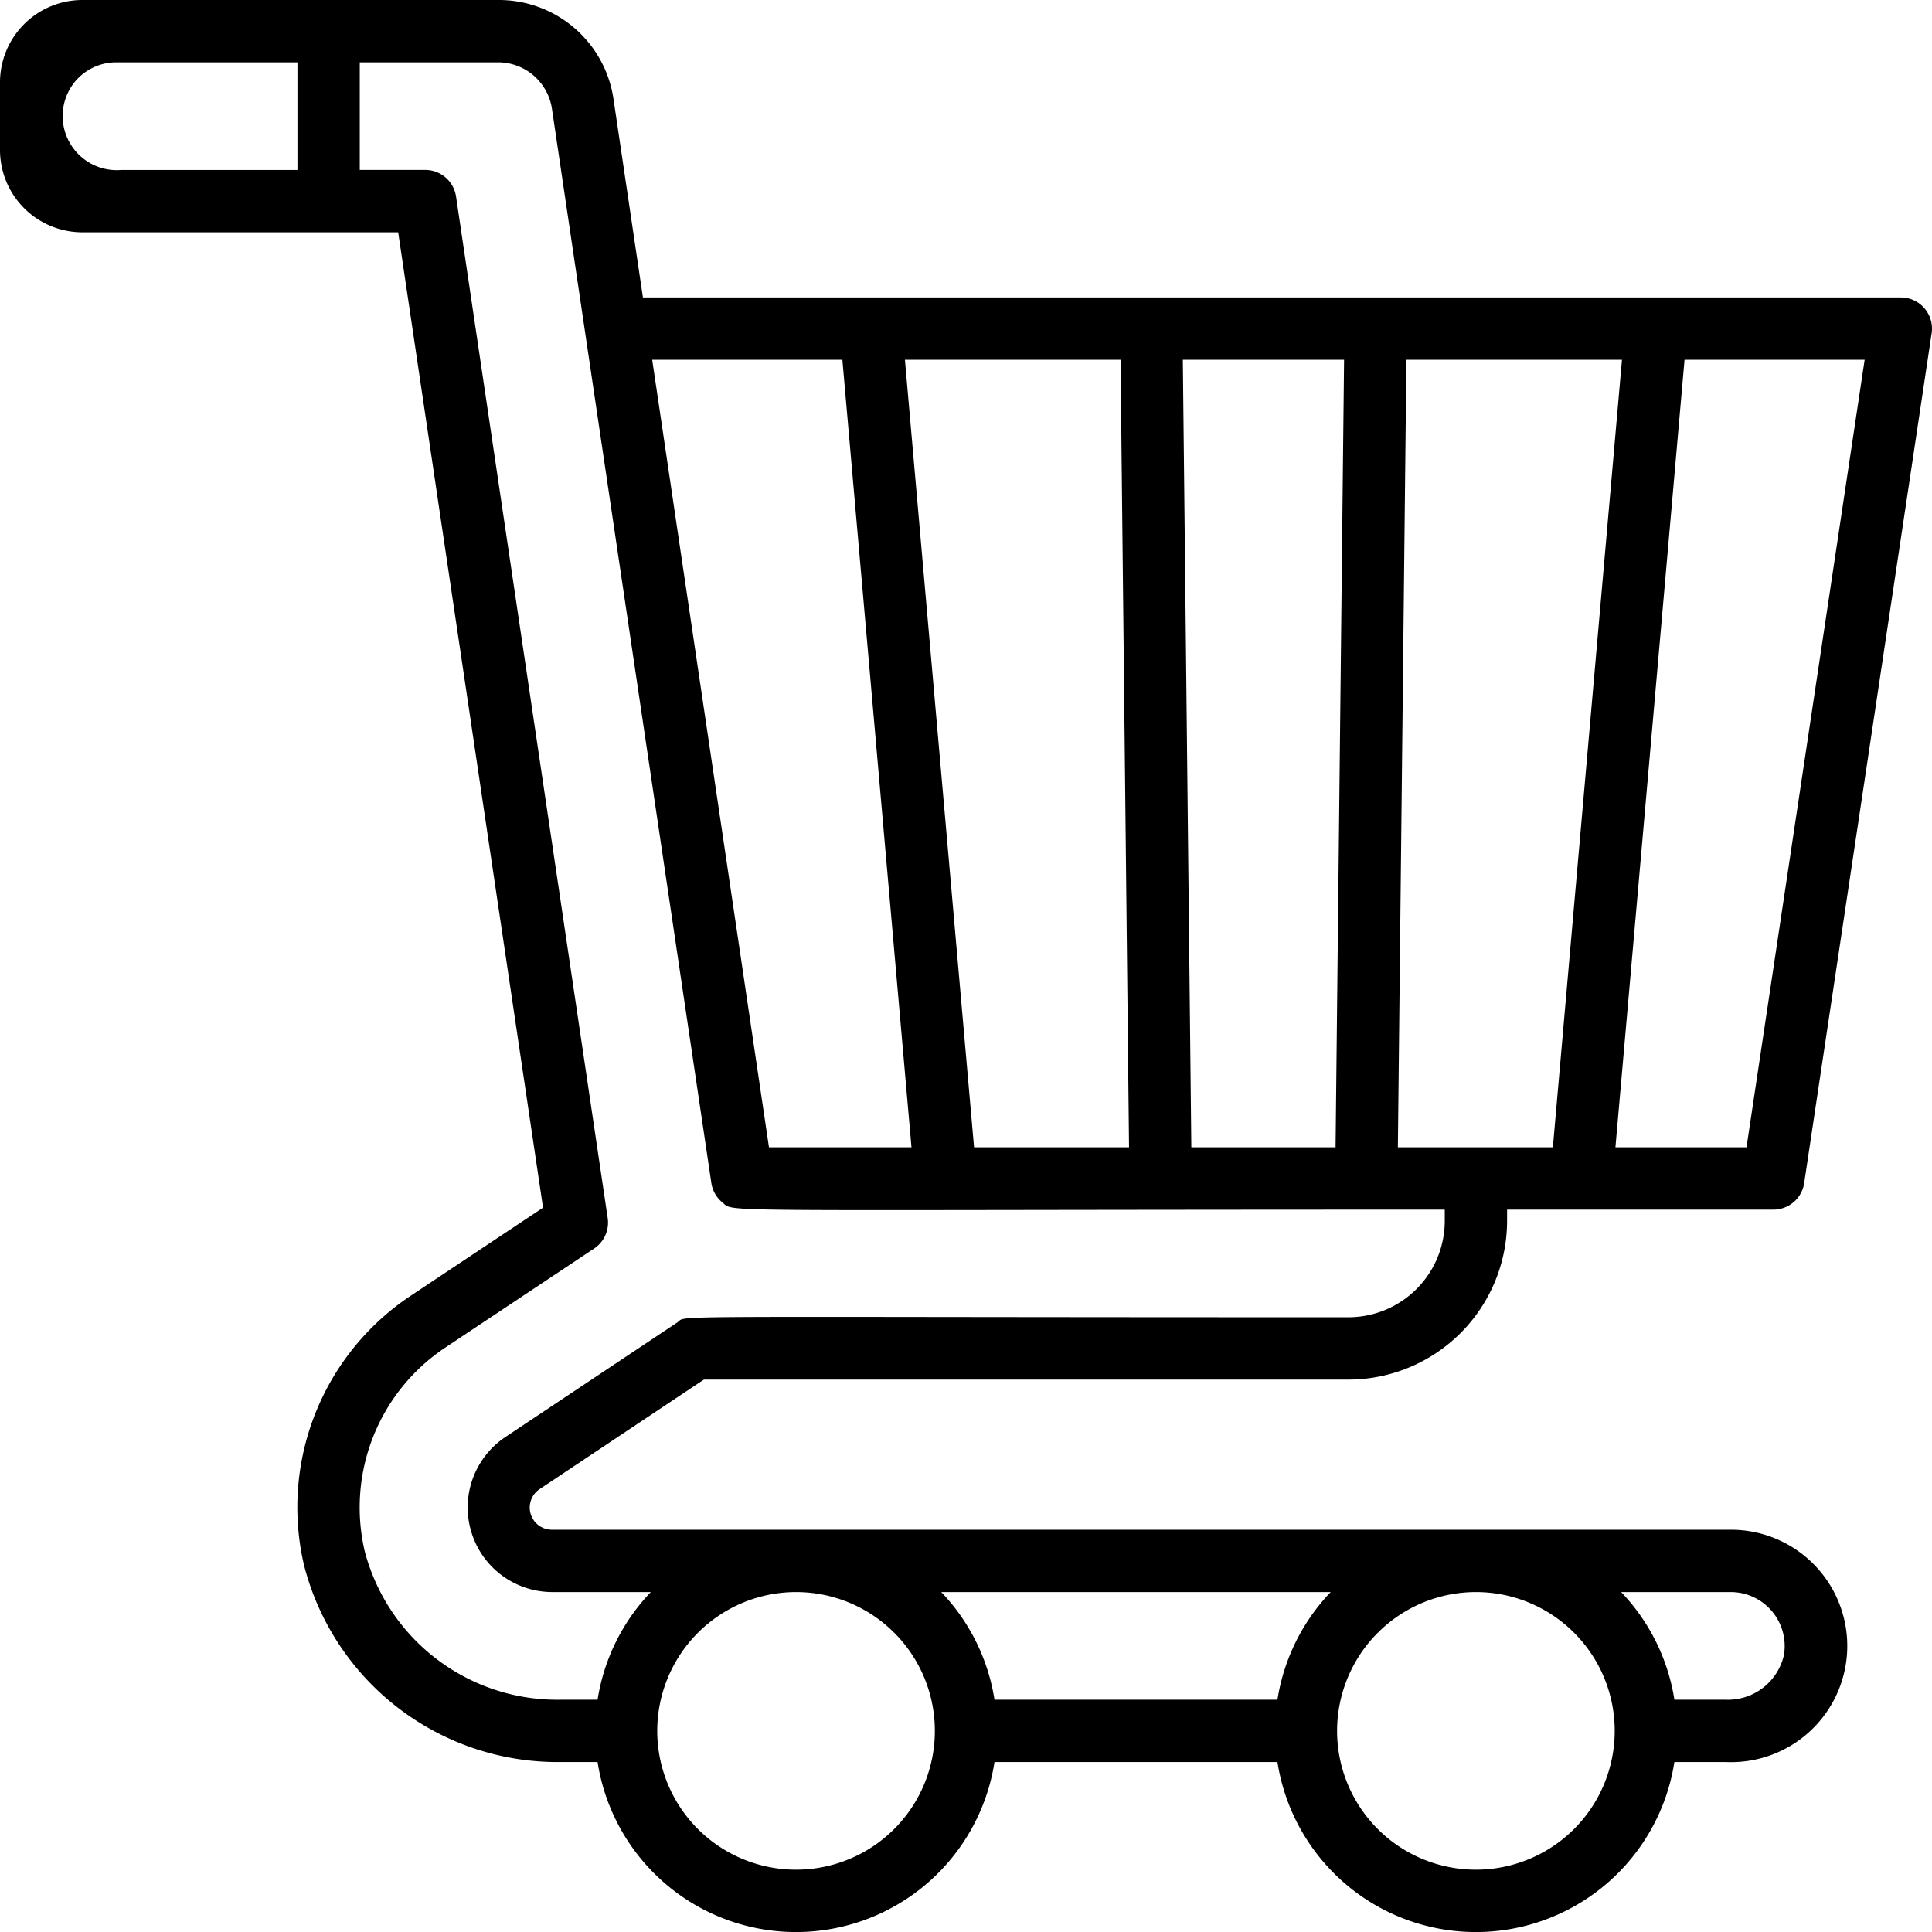 <?xml version="1.0" encoding="utf-8"?>
<svg viewBox="56.758 4.975 93 93.002" xmlns="http://www.w3.org/2000/svg">
  <g data-name="Layer 4" transform="matrix(1, 0, 0, 1, 53.258, 1.475)">
    <path d="M7.461,14.682H22.667L29.64,61.633l-6.371,4.242a12.229,12.229,0,0,0-5.14,12.943,12.593,12.593,0,0,0,12.373,9.5h1.763a9.668,9.668,0,0,0,19.107,0h13.62a9.668,9.668,0,0,0,19.107,0h2.47a5.594,5.594,0,1,0,.249-11.182H30.077a1.067,1.067,0,0,1-.6-1.956l7.906-5.271H68.409a7.646,7.646,0,0,0,7.637-7.637v-.544H88.863a1.5,1.5,0,0,0,1.484-1.278l6.136-40.909A1.5,1.5,0,0,0,95,17.818H34.448L33.032,8.271A5.575,5.575,0,0,0,27.5,3.5H7.461A3.966,3.966,0,0,0,3.5,7.461v3.26A3.966,3.966,0,0,0,7.461,14.682ZM86.818,80.136a2.6,2.6,0,0,1,2.553,3.041,2.766,2.766,0,0,1-2.8,2.141H84.1a9.65,9.65,0,0,0-2.564-5.182Zm-12.272,0a6.682,6.682,0,1,1-6.683,6.682A6.69,6.69,0,0,1,74.546,80.136Zm-6.99,0a9.65,9.65,0,0,0-2.564,5.182H51.372a9.65,9.65,0,0,0-2.564-5.182Zm-25.738,0a6.682,6.682,0,1,1-6.681,6.682A6.69,6.69,0,0,1,41.818,80.136Zm51.44-59.318-5.687,37.91h-6.31l3.327-37.91Zm-22.059,0H81.576L78.25,58.728H70.789Zm-3,0-.409,37.91H60.847l-.409-37.91Zm-10.76,0,.409,37.91h-7.46L47.06,20.818Zm-13.39,0,3.327,37.91h-6.86l-5.622-37.91ZM20.818,6.5H27.5a2.622,2.622,0,0,1,2.566,2.218c6.927,46.709,7.714,51.966,7.679,51.753a1.5,1.5,0,0,0,.533.914c.612.5-1.176.343,34.768.343v.544a4.642,4.642,0,0,1-4.637,4.637c-34.253,0-31.757-.119-32.311.252l-8.277,5.517a4.073,4.073,0,0,0,2.256,7.458h4.752a9.65,9.65,0,0,0-2.564,5.182H30.5a9.575,9.575,0,0,1-9.447-7.163,9.247,9.247,0,0,1,3.881-9.786L32.1,63.6a1.5,1.5,0,0,0,.652-1.469l-7.3-49.173a1.5,1.5,0,0,0-1.483-1.279H20.818ZM7.113,7.425A2.589,2.589,0,0,1,9.091,6.5h8.727v5.182H9.334A2.606,2.606,0,0,1,7.113,7.425Z"/>
  </g>
</svg>